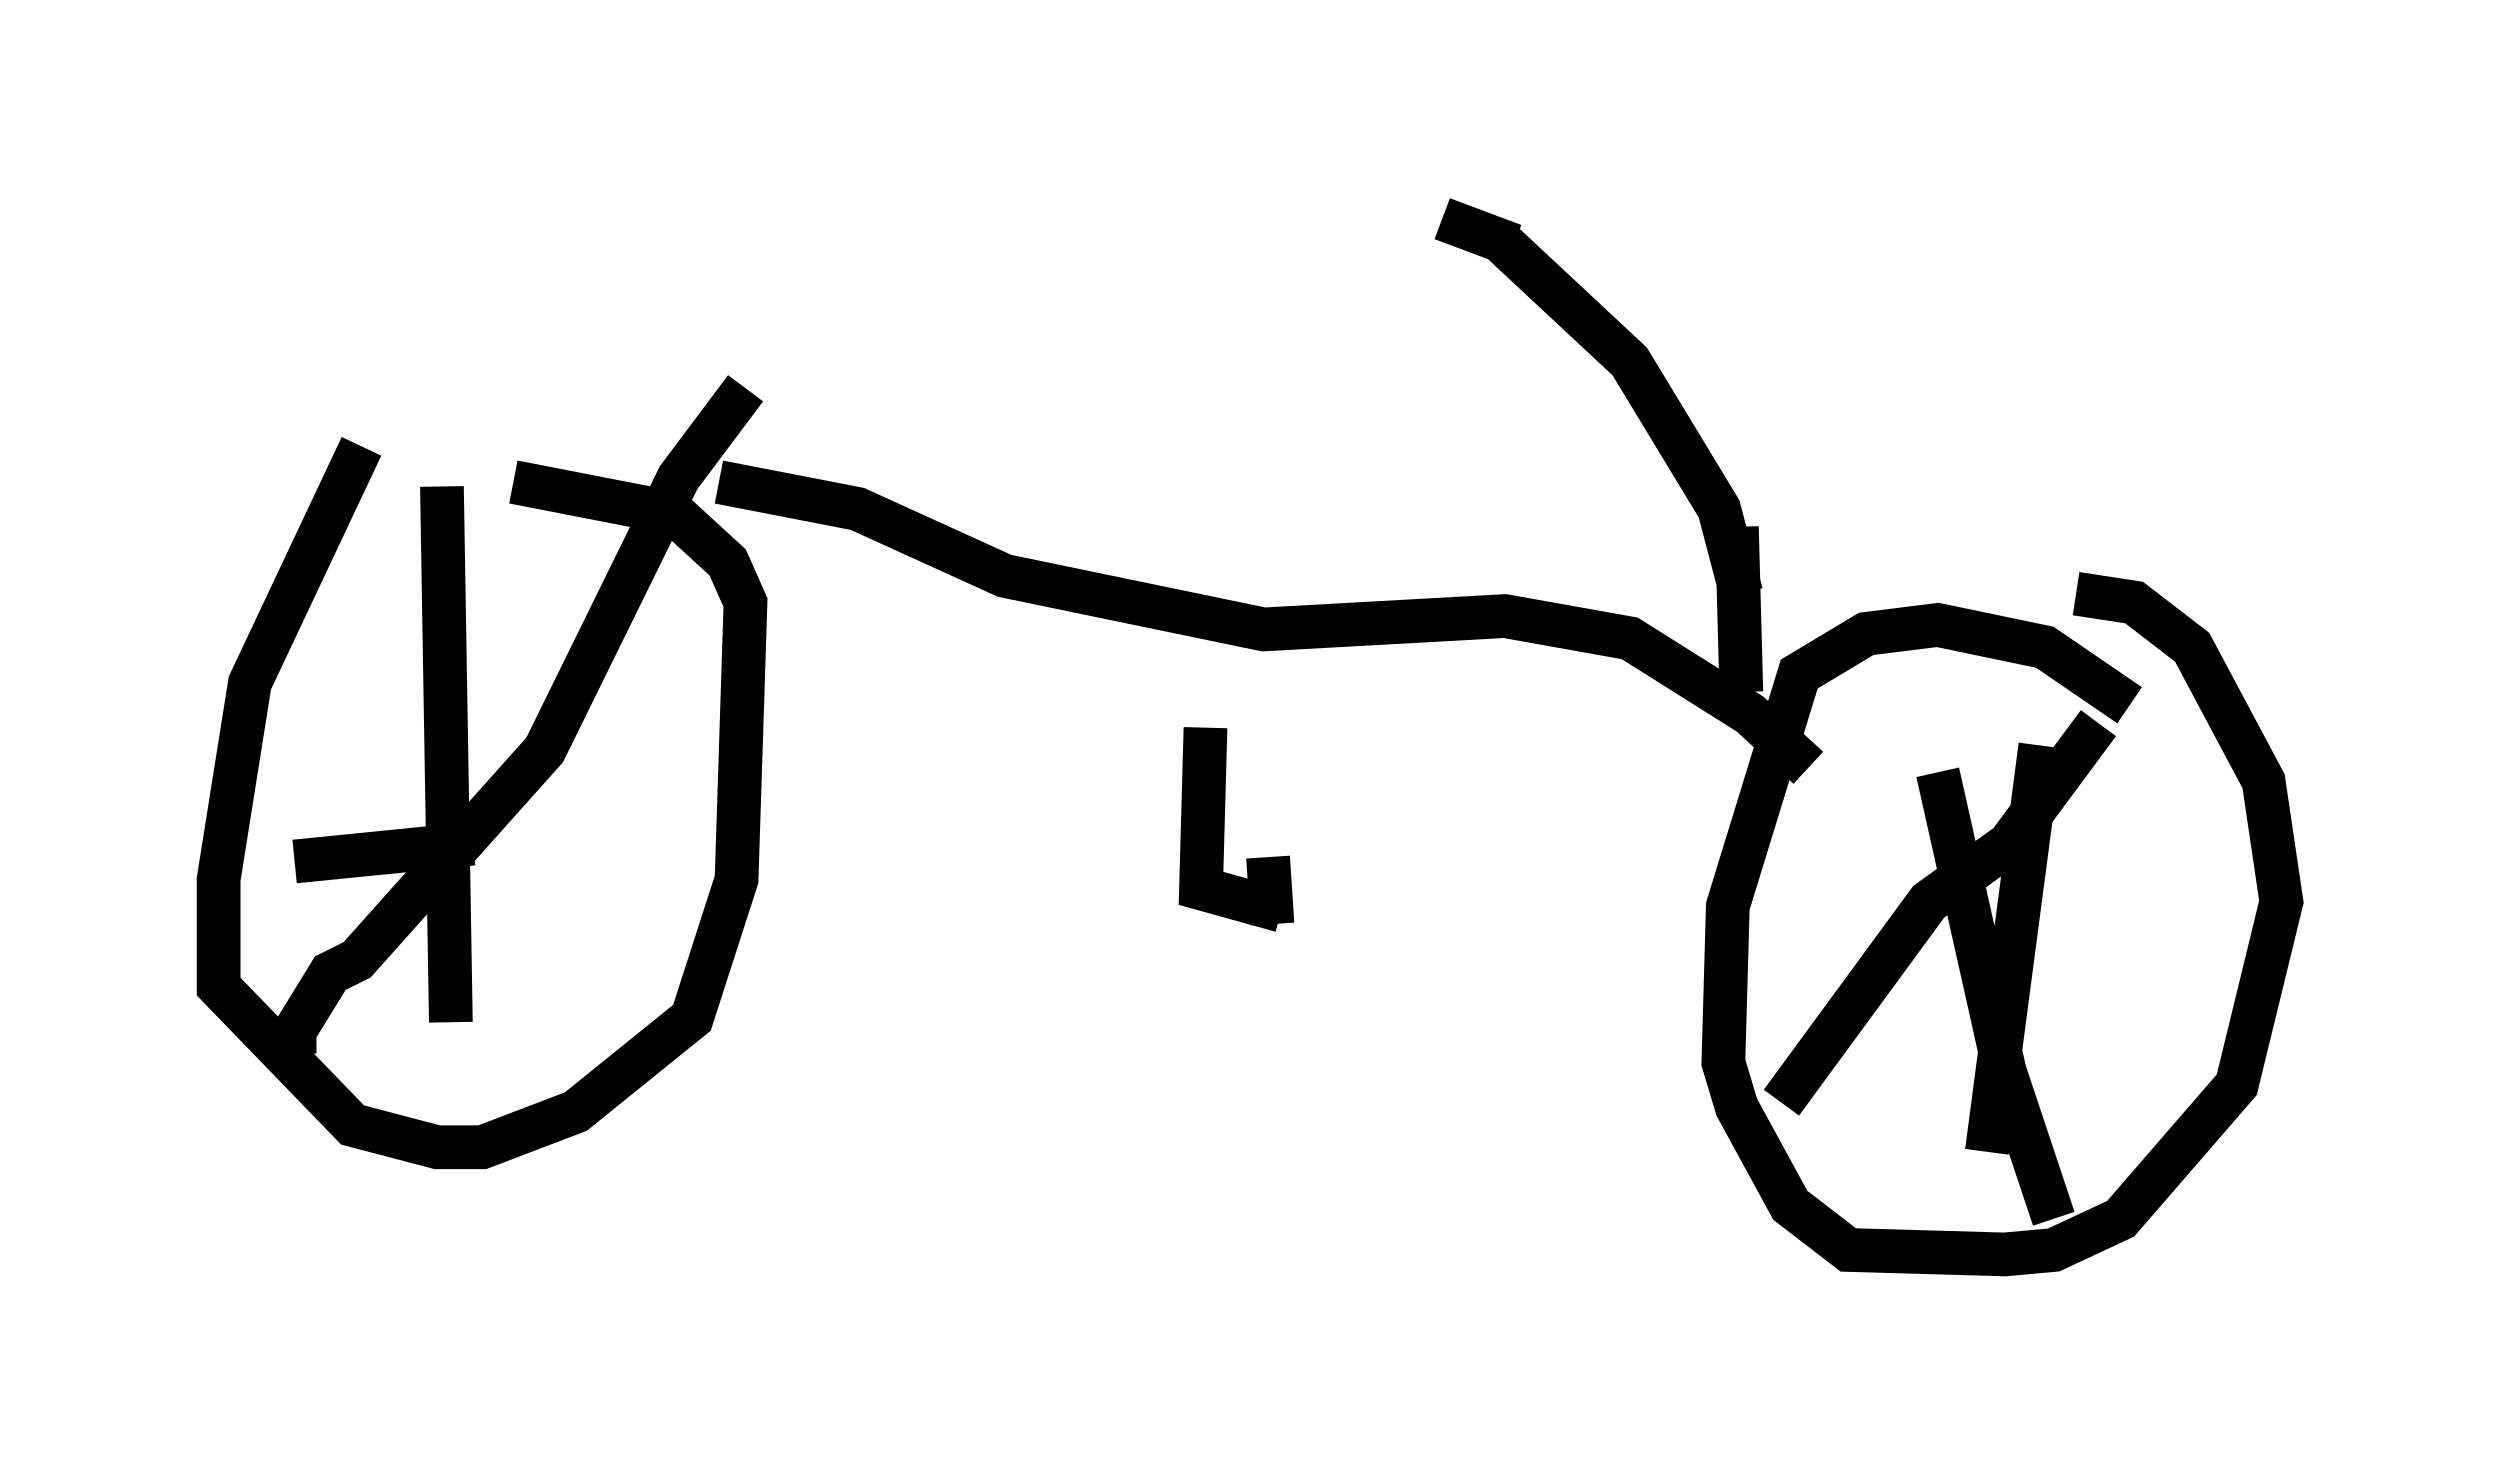 <?xml version="1.0" encoding="utf-8" ?>
<svg baseProfile="full" height="33.684" version="1.1" width="57.163" xmlns="http://www.w3.org/2000/svg" xmlns:ev="http://www.w3.org/2001/xml-events" xmlns:xlink="http://www.w3.org/1999/xlink"><defs /><rect fill="white" height="33.684" width="57.163" x="0" y="0" /><path d="M11.533, 10.002 m-3.267, 0.204 l-2.552, 5.41 -0.715, 4.492 l0.0, 2.45 3.063, 3.165 l1.94, 0.51 1.021, 0.0 l2.144, -0.817 2.654, -2.144 l1.021, -3.165 0.204, -6.329 l-0.408, -0.919 -1.225, -1.123 l-3.675, -0.715 m-1.633, 0.102 l0.204, 12.25 m-3.573, -3.675 l4.083, -0.408 m-4.083, 4.798 l0.0, -0.51 0.817, -1.327 l0.613, -0.306 4.288, -4.798 l3.063, -6.227 1.531, -2.042 m31.646, 7.248 l-1.94, -1.327 -2.45, -0.51 l-1.633, 0.204 -1.531, 0.919 l-1.633, 5.308 -0.102, 3.573 l0.306, 1.021 1.225, 2.246 l1.327, 1.021 3.573, 0.102 l1.123, -0.102 1.531, -0.715 l2.654, -3.063 1.021, -4.185 l-0.408, -2.756 -1.633, -3.063 l-1.327, -1.021 -1.327, -0.204 m-6.738, 11.638 l3.369, -4.594 1.838, -1.327 l2.042, -2.756 m-3.675, 1.123 l1.531, 6.84 1.123, 3.369 m-1.531, -1.531 l1.225, -9.29 m-19.09, -0.408 l-0.102, 3.675 1.838, 0.51 m-0.306, -1.225 l0.102, 1.531 m-12.658, -10.106 l3.165, 0.613 3.369, 1.531 l5.921, 1.225 5.513, -0.306 l2.858, 0.51 2.756, 1.735 l1.327, 1.225 m-1.531, -1.735 l-0.102, -3.777 m-5.104, -6.431 l-1.633, -0.613 m1.225, 0.408 l3.063, 2.858 2.042, 3.369 l0.51, 1.94 " fill="none" stroke="black" stroke-width="1" /></svg>